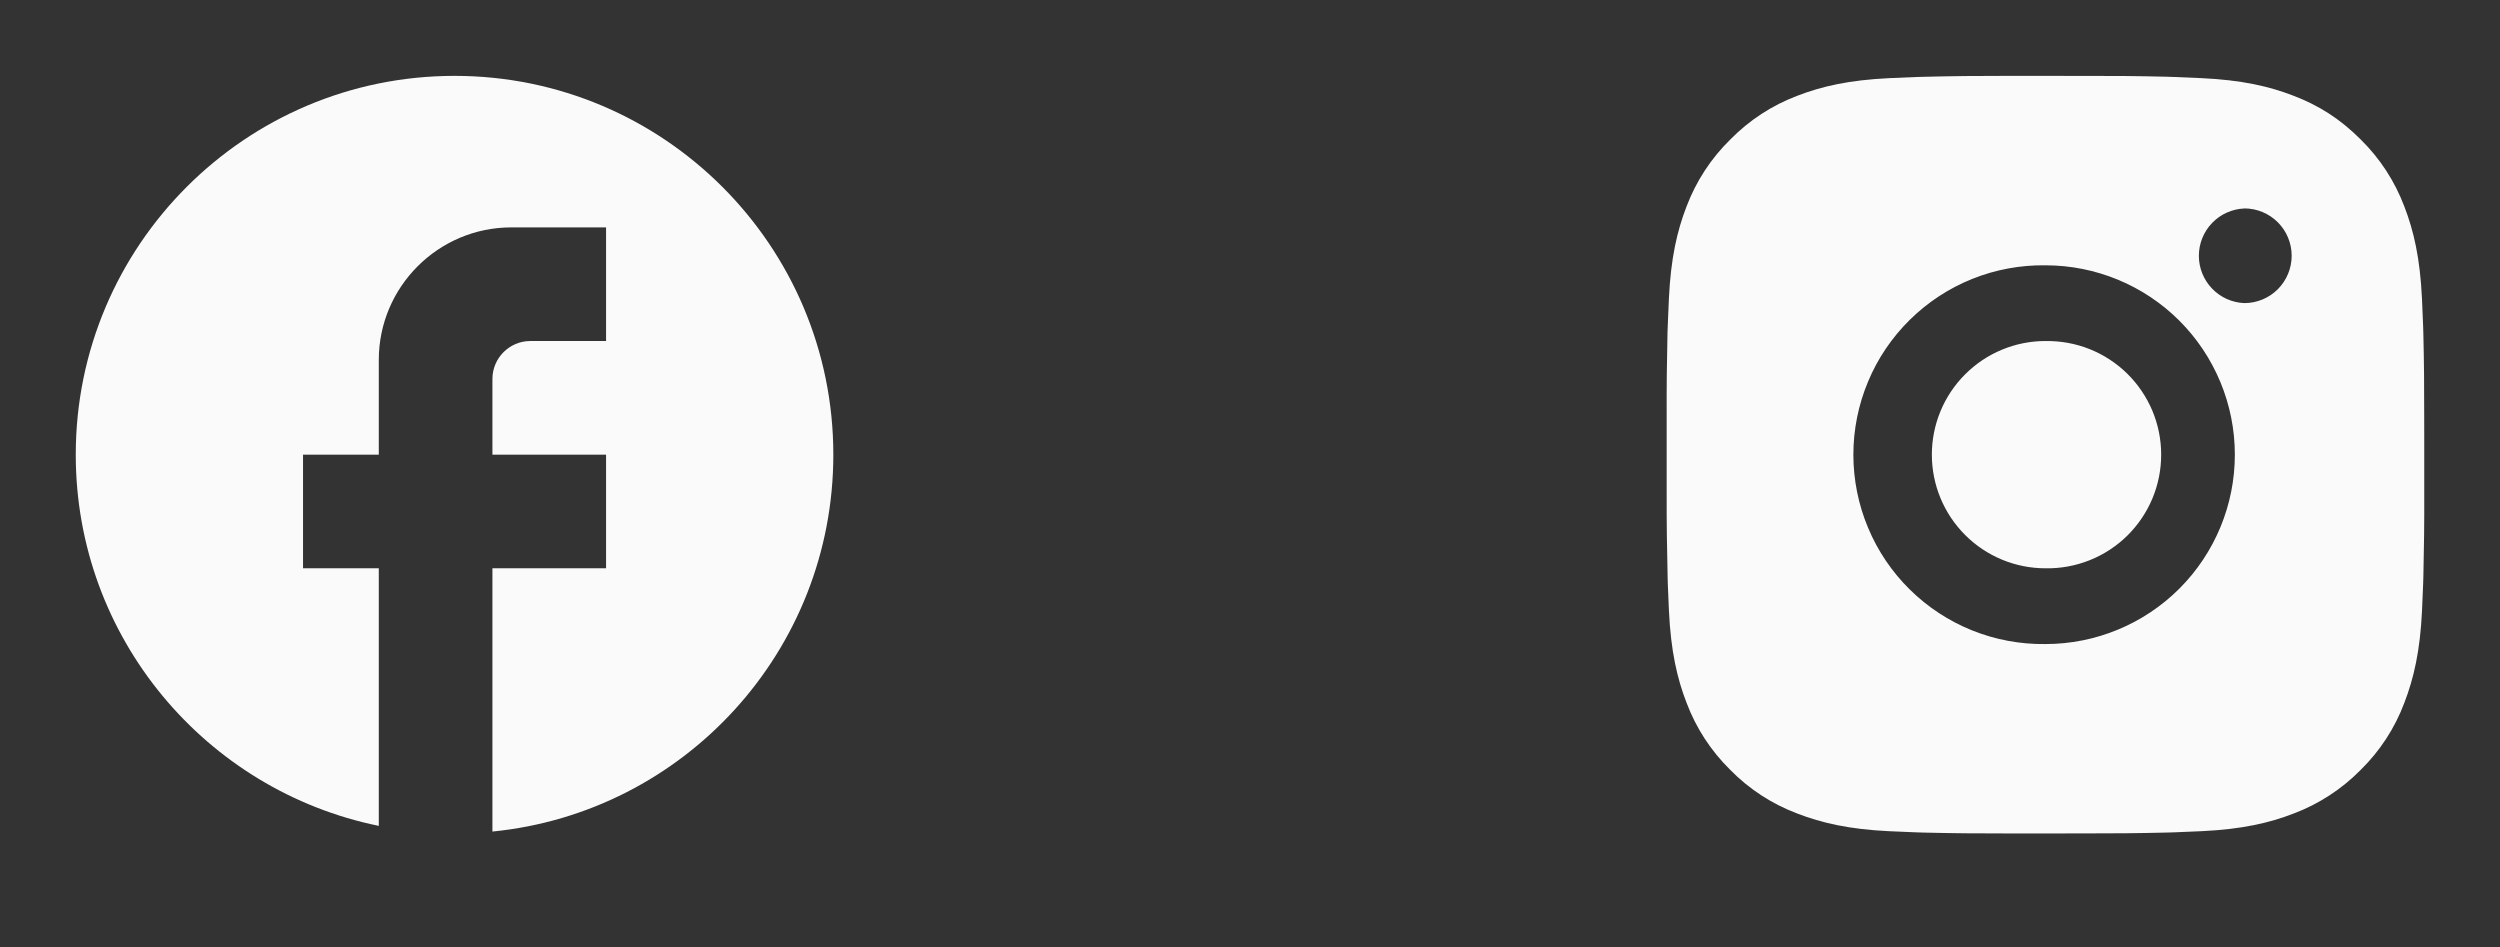 <svg width="66" height="25" viewBox="0 0 66 25" fill="none" xmlns="http://www.w3.org/2000/svg">
<rect x="0" y="0" width="66" height="25" fill="#333333" stroke="none"/>
<path d="M22 12.003C22 6.483 17.52 2.003 12 2.003C6.48 2.003 2 6.483 2 12.003C2 16.843 5.44 20.873 10 21.803V15.003H8V12.003H10V9.503C10 7.573 11.57 6.003 13.5 6.003H16V9.003H14C13.45 9.003 13 9.453 13 10.003V12.003H16V15.003H13V21.953C18.05 21.453 22 17.193 22 12.003Z" fill="#FAFAFA"/>
<path d="M55.028 2.004C55.758 2.001 56.488 2.008 57.217 2.026L57.411 2.033C57.635 2.041 57.856 2.051 58.123 2.063C59.187 2.113 59.913 2.281 60.55 2.528C61.21 2.782 61.766 3.126 62.322 3.682C62.831 4.182 63.224 4.786 63.475 5.453C63.722 6.09 63.89 6.817 63.94 7.881C63.952 8.147 63.962 8.369 63.97 8.593L63.976 8.787C63.994 9.516 64.001 10.245 63.999 10.975L64 11.721V13.031C64.003 13.761 63.995 14.49 63.977 15.22L63.971 15.414C63.963 15.638 63.953 15.859 63.941 16.126C63.891 17.19 63.721 17.916 63.475 18.553C63.225 19.221 62.831 19.826 62.322 20.325C61.822 20.833 61.217 21.227 60.55 21.478C59.913 21.725 59.187 21.893 58.123 21.943C57.856 21.955 57.635 21.965 57.411 21.973L57.217 21.979C56.488 21.997 55.758 22.004 55.028 22.002L54.282 22.003H52.973C52.243 22.005 51.514 21.998 50.784 21.98L50.59 21.974C50.353 21.965 50.115 21.955 49.878 21.944C48.814 21.894 48.088 21.724 47.45 21.478C46.783 21.227 46.178 20.834 45.679 20.325C45.17 19.825 44.776 19.221 44.525 18.553C44.278 17.916 44.11 17.19 44.06 16.126C44.049 15.889 44.039 15.651 44.03 15.414L44.025 15.22C44.007 14.49 43.998 13.761 44 13.031V10.975C43.997 10.245 44.005 9.516 44.022 8.787L44.029 8.593C44.037 8.369 44.047 8.147 44.059 7.881C44.109 6.816 44.277 6.091 44.524 5.453C44.776 4.786 45.17 4.181 45.68 3.683C46.179 3.174 46.783 2.779 47.45 2.528C48.088 2.281 48.813 2.113 49.878 2.063L50.59 2.033L50.784 2.028C51.513 2.009 52.243 2.001 52.972 2.003L55.028 2.004ZM54 7.004C53.338 6.995 52.68 7.117 52.065 7.364C51.45 7.611 50.891 7.978 50.419 8.443C49.947 8.908 49.572 9.462 49.317 10.074C49.061 10.685 48.929 11.341 48.929 12.003C48.929 12.666 49.061 13.322 49.317 13.933C49.572 14.544 49.947 15.099 50.419 15.564C50.891 16.029 51.45 16.396 52.065 16.643C52.68 16.89 53.338 17.012 54 17.003C55.326 17.003 56.598 16.476 57.536 15.539C58.473 14.601 59 13.329 59 12.003C59 10.677 58.473 9.405 57.536 8.467C56.598 7.53 55.326 7.004 54 7.004ZM54 9.004C54.399 8.997 54.795 9.069 55.165 9.216C55.535 9.364 55.872 9.583 56.157 9.862C56.441 10.142 56.667 10.475 56.822 10.842C56.976 11.21 57.055 11.604 57.055 12.003C57.055 12.402 56.976 12.796 56.822 13.164C56.668 13.531 56.442 13.864 56.158 14.144C55.873 14.423 55.536 14.643 55.166 14.79C54.795 14.938 54.4 15.01 54.001 15.003C53.205 15.003 52.442 14.687 51.88 14.124C51.317 13.562 51.001 12.799 51.001 12.003C51.001 11.207 51.317 10.444 51.88 9.882C52.442 9.319 53.205 9.003 54.001 9.003L54 9.004ZM59.25 5.504C58.928 5.517 58.622 5.654 58.399 5.887C58.175 6.12 58.05 6.43 58.05 6.753C58.05 7.076 58.175 7.386 58.399 7.619C58.622 7.852 58.928 7.989 59.25 8.002C59.582 8.002 59.9 7.87 60.134 7.636C60.368 7.401 60.5 7.083 60.5 6.752C60.5 6.42 60.368 6.102 60.134 5.868C59.9 5.634 59.582 5.502 59.25 5.502V5.504Z" fill="#FAFAFA"/>
</svg>
